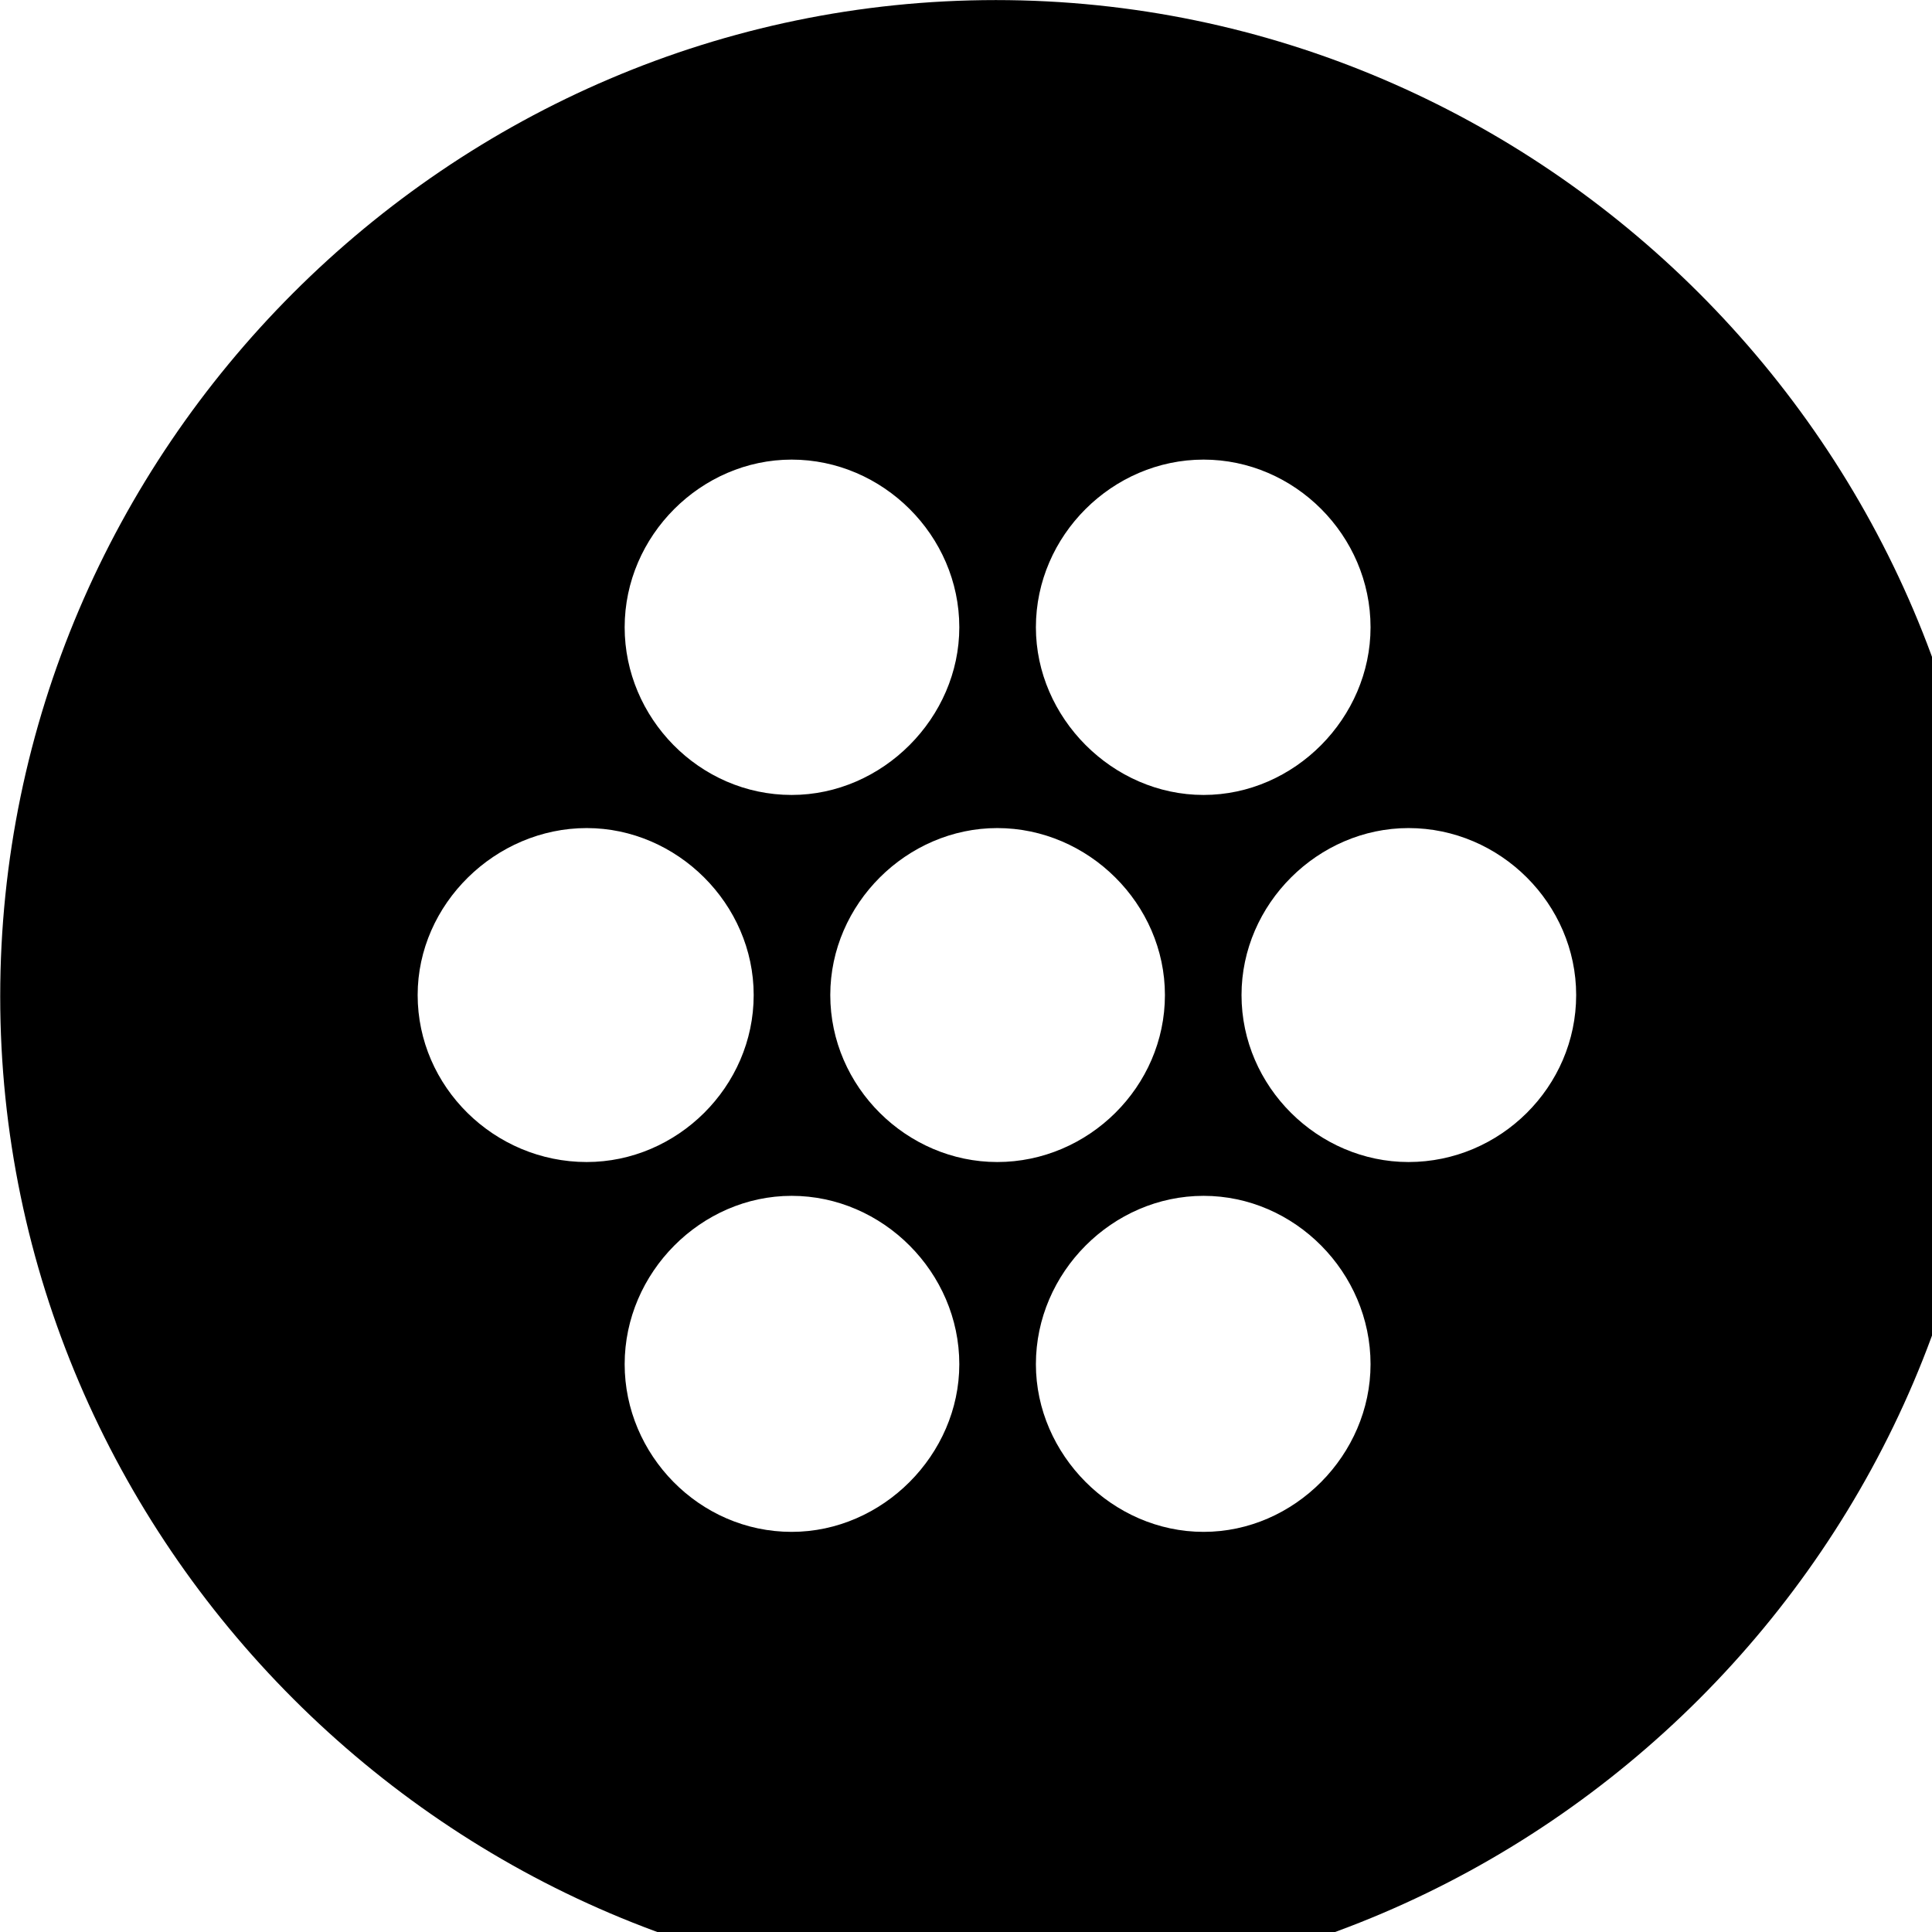 <svg xmlns="http://www.w3.org/2000/svg" viewBox="0 0 28 28" width="28" height="28">
  <path d="M14.433 28.871C22.363 28.871 28.873 22.351 28.873 14.441C28.873 6.511 22.353 0.001 14.433 0.001C6.513 0.001 0.003 6.511 0.003 14.441C0.003 22.351 6.523 28.871 14.433 28.871ZM11.473 11.521C10.133 11.521 9.053 10.401 9.053 9.091C9.053 7.761 10.163 6.661 11.473 6.661C12.793 6.661 13.903 7.761 13.903 9.091C13.903 10.401 12.793 11.521 11.473 11.521ZM17.443 11.521C16.123 11.521 15.013 10.401 15.013 9.091C15.013 7.761 16.123 6.661 17.443 6.661C18.763 6.661 19.863 7.761 19.863 9.091C19.863 10.401 18.763 11.521 17.443 11.521ZM8.503 16.841C7.163 16.841 6.053 15.751 6.053 14.421C6.053 13.101 7.183 12.001 8.503 12.001C9.813 12.001 10.923 13.101 10.923 14.421C10.923 15.751 9.813 16.841 8.503 16.841ZM14.453 16.841C13.143 16.841 12.033 15.751 12.033 14.421C12.033 13.101 13.143 12.001 14.453 12.001C15.773 12.001 16.883 13.101 16.883 14.421C16.883 15.751 15.773 16.841 14.453 16.841ZM20.413 16.841C19.103 16.841 17.993 15.751 17.993 14.421C17.993 13.101 19.103 12.001 20.413 12.001C21.743 12.001 22.843 13.101 22.843 14.421C22.843 15.751 21.743 16.841 20.413 16.841ZM11.473 22.201C10.133 22.201 9.053 21.081 9.053 19.771C9.053 18.441 10.163 17.331 11.473 17.331C12.793 17.331 13.903 18.441 13.903 19.771C13.903 21.081 12.793 22.201 11.473 22.201ZM17.443 22.201C16.123 22.201 15.013 21.081 15.013 19.771C15.013 18.441 16.123 17.331 17.443 17.331C18.763 17.331 19.863 18.441 19.863 19.771C19.863 21.081 18.763 22.201 17.443 22.201Z" />
</svg>